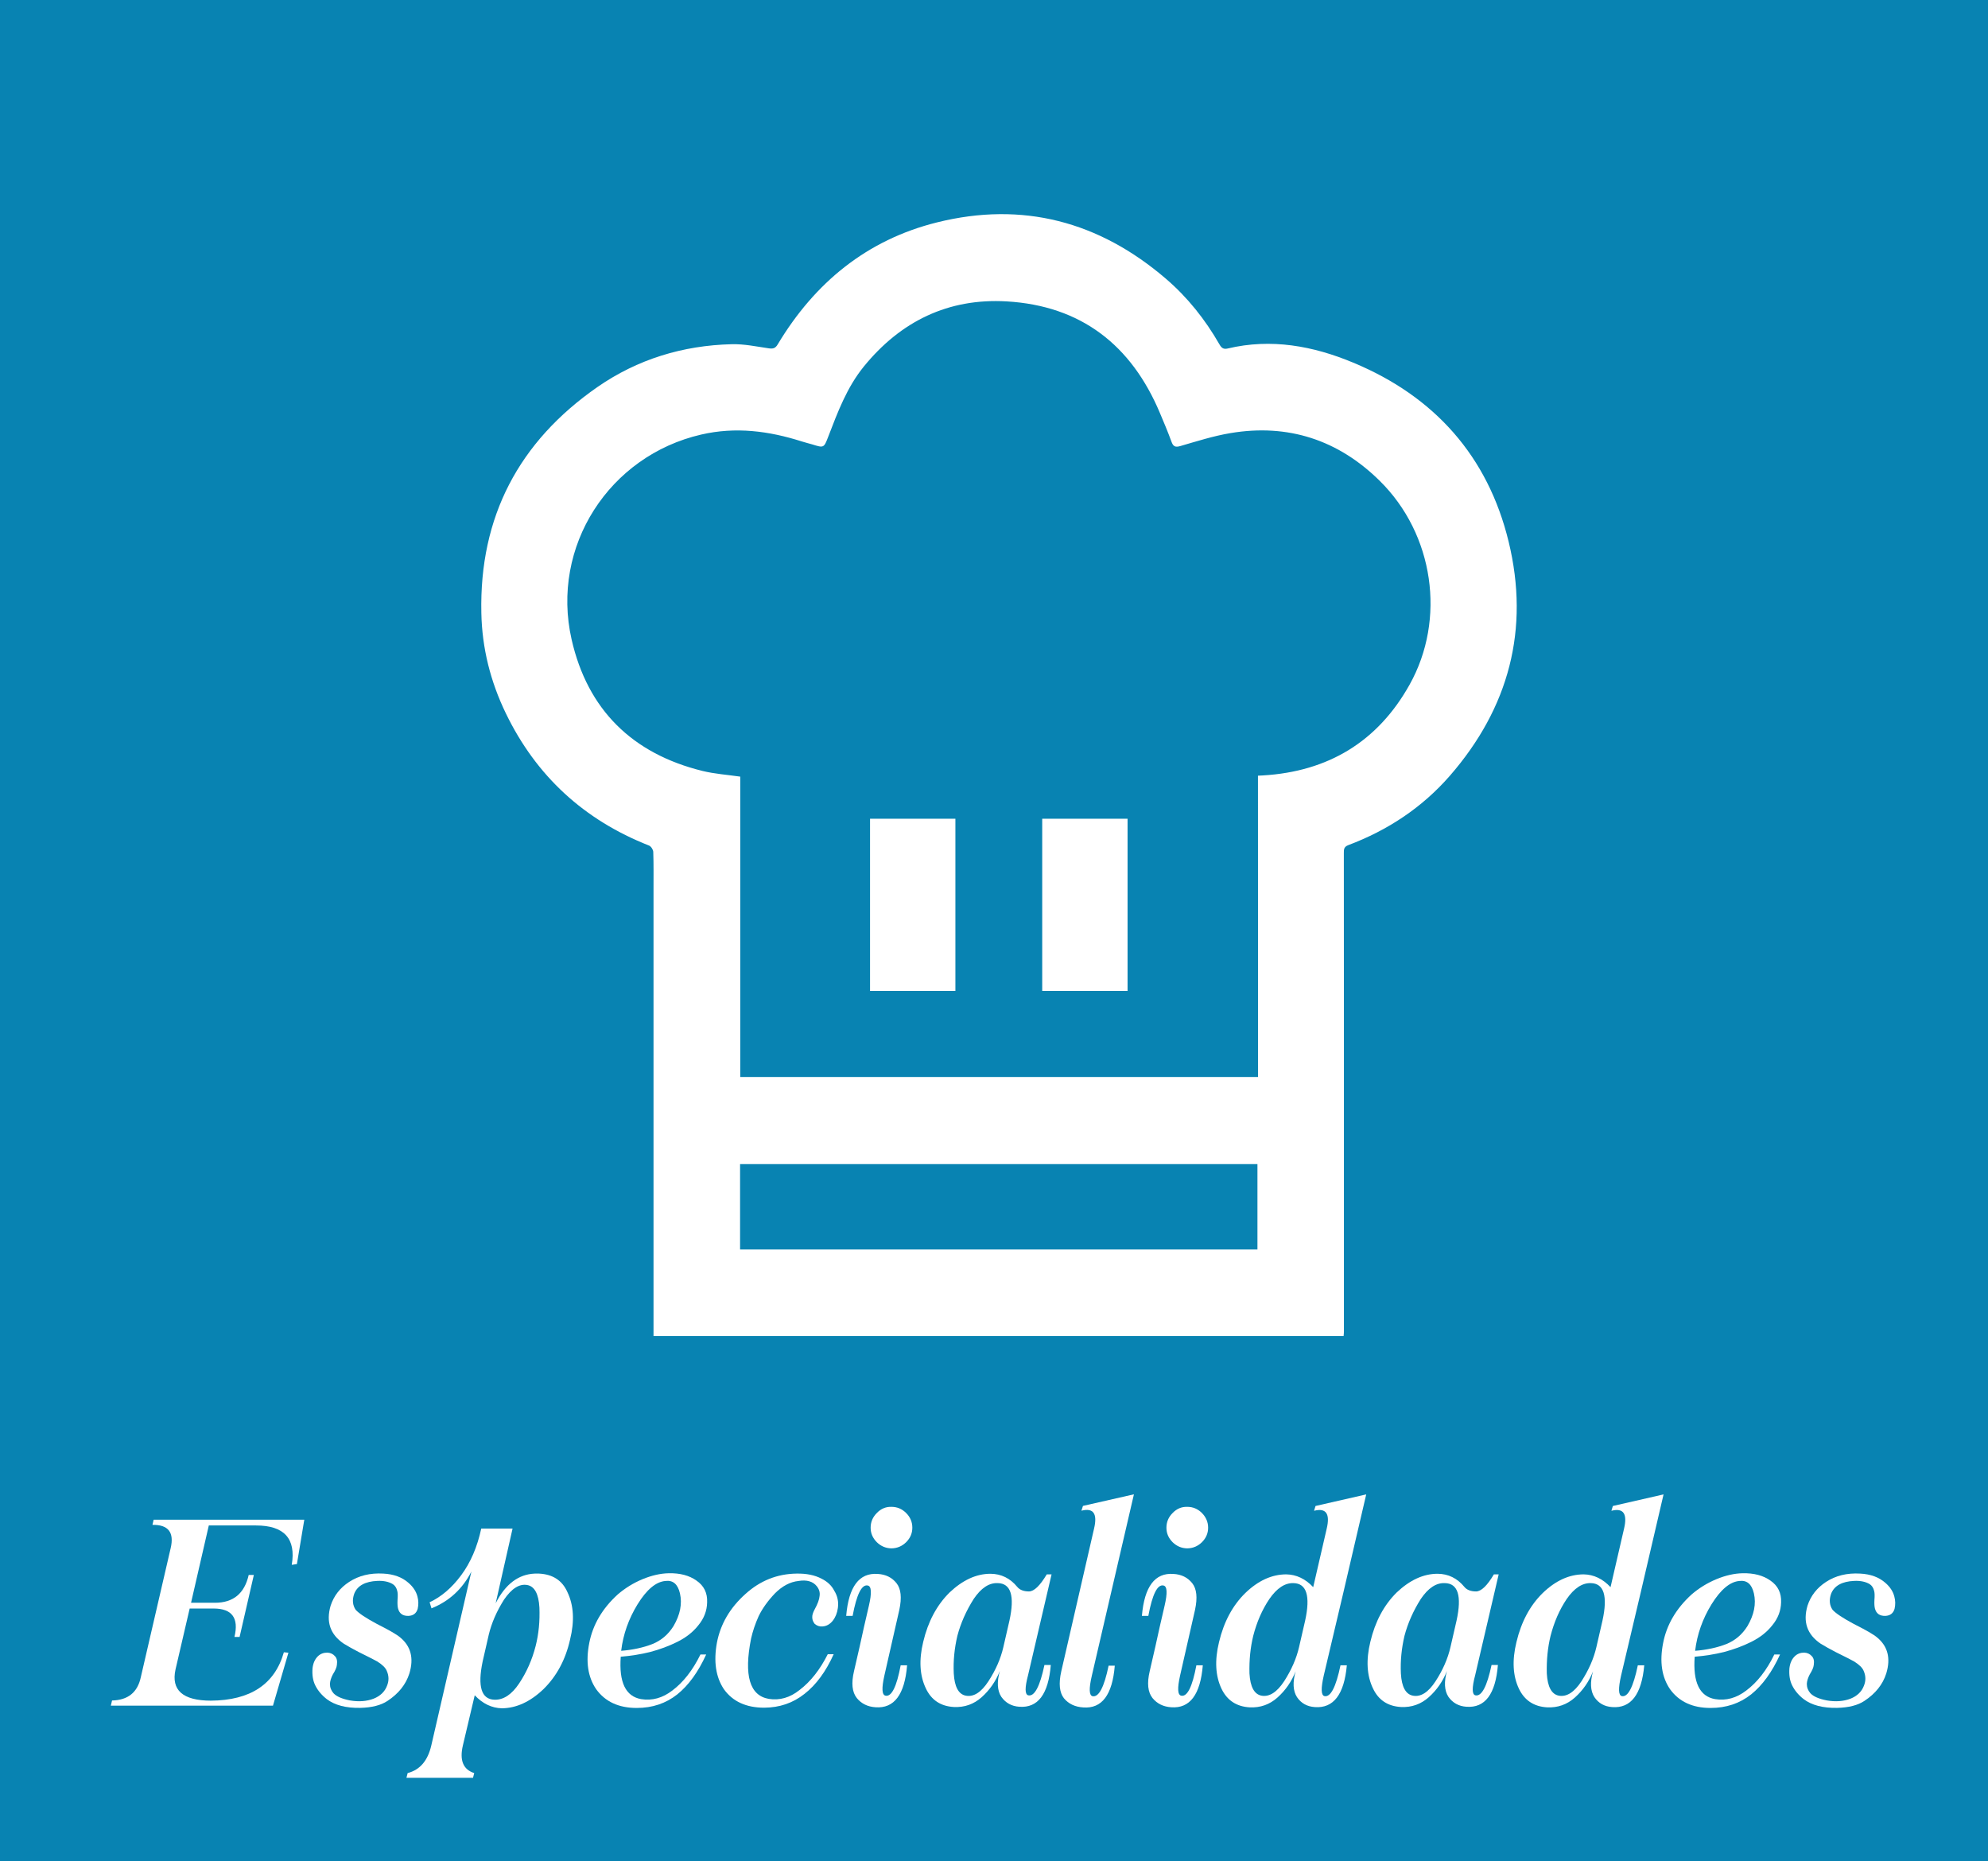 <?xml version="1.0" encoding="utf-8"?>
<!-- Generator: Adobe Illustrator 23.0.3, SVG Export Plug-In . SVG Version: 6.00 Build 0)  -->
<svg version="1.1" id="Layer_1" xmlns="http://www.w3.org/2000/svg" xmlns:xlink="http://www.w3.org/1999/xlink" x="0px" y="0px"
	 viewBox="0 0 231.74 216.93" style="enable-background:new 0 0 231.74 216.93;" xml:space="preserve">
<rect x="0" y="0" width="231.74" height="216.93" fill="#333333" stroke="none"/>
<style type="text/css">
	.st0{fill:#FFFFFF;}
	.st1{opacity:0.84;fill:#0092CA;}
	.st2{fill:none;}
	.st3{fill:#005375;}
	.st4{fill:#014655;}
</style>
<rect x="0" y="0" class="st1" width="231.74" height="216.93"/>
<g>
	<path class="st0" d="M35.47,177.14l-0.86,5.16l-0.6,0.09c0.51-3.06-0.88-4.59-4.17-4.59h-5.5l-2.07,9.01h2.79
		c2.13,0,3.44-1.08,3.93-3.24h0.6l-1.66,7.22h-0.6c0.53-2.2-0.28-3.31-2.43-3.31h-2.79l-1.65,7.1c-0.53,2.41,0.84,3.63,4.11,3.64
		c4.62-0.03,7.46-1.91,8.52-5.64l0.53,0.05l-1.8,6.17h-18.9l0.14-0.6c1.85-0.04,2.97-0.94,3.35-2.7l3.48-15.04
		c0.44-1.85-0.27-2.76-2.12-2.73l0.14-0.6H35.47z"/>
	<path class="st0" d="M47.63,184.5c0.53,0.46,0.88,0.99,1.03,1.58c0.13,0.47,0.14,0.95,0.03,1.43c-0.15,0.52-0.5,0.8-1.07,0.83
		c-0.66,0.02-1.07-0.27-1.22-0.86c-0.06-0.22-0.08-0.55-0.06-0.99c0.04-0.48,0.03-0.83-0.03-1.05c-0.09-0.38-0.27-0.64-0.52-0.8
		c-0.46-0.28-1.06-0.41-1.79-0.38c-1.43,0.06-2.34,0.56-2.71,1.5c-0.25,0.71-0.19,1.33,0.17,1.87c0.37,0.41,1.19,0.96,2.48,1.65
		c1.43,0.72,2.33,1.24,2.71,1.57c1.25,1.03,1.61,2.43,1.07,4.2c-0.41,1.29-1.26,2.35-2.55,3.2c-0.77,0.51-1.83,0.78-3.18,0.81
		c-1.66,0.03-2.96-0.31-3.9-1.02c-0.6-0.47-1.04-1-1.33-1.58c-0.28-0.55-0.39-1.22-0.33-2.01c0.07-0.6,0.28-1.07,0.63-1.41
		c0.29-0.28,0.66-0.42,1.1-0.42c0.37,0.02,0.66,0.16,0.88,0.41c0.22,0.22,0.3,0.56,0.23,1.03c-0.03,0.29-0.19,0.66-0.47,1.1
		c-0.21,0.4-0.32,0.76-0.34,1.1c0,0.42,0.14,0.78,0.42,1.1c0.36,0.38,0.99,0.65,1.9,0.83c1.03,0.18,1.96,0.11,2.77-0.2
		c0.78-0.31,1.31-0.82,1.57-1.52c0.23-0.57,0.22-1.14-0.03-1.71c-0.14-0.36-0.5-0.72-1.1-1.1c-0.21-0.13-0.93-0.49-2.16-1.1
		c-0.66-0.34-1.25-0.67-1.77-0.99c-1.57-1.07-2.07-2.54-1.52-4.42c0.38-1.16,1.1-2.08,2.16-2.77c1.12-0.73,2.44-1.06,3.98-0.97
		C45.89,183.47,46.88,183.83,47.63,184.5z"/>
	<path class="st0" d="M59.75,178.16c-1.16,5.11-1.82,8.01-1.97,8.71c1.13-2.23,2.65-3.38,4.56-3.46h0.49
		c1.61,0.08,2.71,0.8,3.31,2.15c0.74,1.54,0.85,3.38,0.31,5.55c-0.53,2.35-1.57,4.27-3.1,5.77c-1.54,1.47-3.15,2.21-4.84,2.23
		c-1.19-0.03-2.25-0.54-3.17-1.52l-1.38,5.84c-0.41,1.74,0.03,2.82,1.32,3.23l-0.14,0.55c-1.76,0-4.34,0-7.76,0l0.14-0.55
		c1.43-0.37,2.35-1.44,2.76-3.23l4.67-20.26c-1.03,2.03-2.59,3.46-4.65,4.29l-0.22-0.71c1.36-0.63,2.59-1.68,3.68-3.15
		c1.1-1.48,1.88-3.3,2.34-5.44H59.75z M60.51,196.22c0.88-1.32,1.52-2.77,1.93-4.37c0.36-1.41,0.5-2.9,0.44-4.48
		c-0.09-1.6-0.57-2.48-1.43-2.63c-0.91-0.16-1.81,0.41-2.7,1.71c-0.85,1.35-1.44,2.7-1.77,4.06l-0.72,3.15
		c-0.61,2.93-0.14,4.41,1.39,4.45C58.69,198.14,59.65,197.51,60.51,196.22z"/>
	<path class="st0" d="M81.18,184.22c0.88,0.6,1.3,1.45,1.25,2.55c-0.02,0.97-0.36,1.86-1.02,2.66c-0.61,0.78-1.43,1.43-2.46,1.94
		c-0.98,0.49-2.04,0.88-3.17,1.18c-1.09,0.27-2.23,0.45-3.42,0.55c-0.22,2.98,0.57,4.62,2.37,4.94c1.3,0.21,2.51-0.13,3.64-1
		c1.28-0.96,2.38-2.36,3.28-4.2h0.67c-0.93,2.04-2.05,3.59-3.37,4.65c-1.34,1.06-2.91,1.58-4.73,1.58c-2.1,0-3.67-0.73-4.72-2.18
		c-0.97-1.41-1.24-3.21-0.81-5.39c0.41-2.12,1.51-4.01,3.32-5.66c0.85-0.73,1.8-1.32,2.87-1.77c1.09-0.45,2.11-0.68,3.07-0.7
		C79.27,183.34,80.35,183.63,81.18,184.22z M74.32,186.99c-1.04,1.69-1.68,3.5-1.91,5.42c1.38-0.11,2.59-0.38,3.62-0.78
		c1.03-0.41,1.86-1.11,2.48-2.1c0.78-1.33,1.03-2.6,0.75-3.82c-0.25-1.07-0.81-1.55-1.69-1.44
		C76.47,184.36,75.38,185.27,74.32,186.99z"/>
	<path class="st0" d="M95.76,184c0.69,0.34,1.19,0.81,1.49,1.41c0.38,0.61,0.52,1.27,0.42,2.01c-0.08,0.59-0.28,1.08-0.6,1.49
		c-0.33,0.41-0.73,0.63-1.19,0.66c-0.34,0.03-0.65-0.07-0.92-0.31c-0.22-0.28-0.31-0.59-0.27-0.92c0.03-0.22,0.12-0.47,0.27-0.75
		c0.36-0.65,0.55-1.18,0.58-1.58c0.06-0.41-0.05-0.78-0.33-1.13c-0.45-0.56-1.16-0.77-2.13-0.61c-0.97,0.1-1.89,0.59-2.74,1.44
		c-0.81,0.85-1.45,1.73-1.9,2.65c-0.41,0.91-0.7,1.79-0.89,2.63c-0.85,4.29-0.16,6.63,2.05,7.02c1.28,0.21,2.49-0.14,3.6-1.03
		c1.3-0.99,2.39-2.38,3.29-4.17h0.69c-0.91,2.02-2.04,3.56-3.4,4.62c-1.35,1.07-2.91,1.6-4.7,1.61c-2.1,0-3.67-0.72-4.7-2.16
		c-0.94-1.41-1.21-3.22-0.81-5.42c0.42-2.18,1.53-4.07,3.32-5.67c1.72-1.56,3.71-2.35,5.97-2.38
		C94.02,183.39,94.98,183.59,95.76,184z"/>
	<path class="st0" d="M101.29,187.14c0.34-1.47,0.3-2.25-0.13-2.34c-0.71-0.16-1.3,1.02-1.77,3.54h-0.75
		c0.29-3.42,1.52-5.05,3.68-4.89c0.92,0.05,1.65,0.41,2.18,1.07s0.64,1.7,0.33,3.13l-1.74,7.65c-0.33,1.47-0.29,2.25,0.13,2.34
		c0.71,0.15,1.3-1.03,1.77-3.54h0.75c-0.28,3.42-1.51,5.05-3.68,4.89c-0.92-0.06-1.65-0.42-2.18-1.07
		c-0.55-0.69-0.66-1.73-0.33-3.13c0.5-2.15,0.89-3.87,1.16-5.14L101.29,187.14z M106.35,178.06c0,0.65-0.24,1.21-0.72,1.69
		c-0.48,0.47-1.05,0.71-1.71,0.72c-0.66-0.01-1.23-0.25-1.71-0.72c-0.48-0.48-0.72-1.04-0.72-1.69c0-0.66,0.24-1.23,0.72-1.71
		c0.48-0.5,1.05-0.74,1.71-0.72c0.66,0,1.23,0.24,1.71,0.72C106.11,176.83,106.35,177.4,106.35,178.06z"/>
	<path class="st0" d="M118.59,184.97c0.28,0.34,0.74,0.52,1.36,0.52c0.6-0.01,1.28-0.67,2.07-1.99h0.56l-2.74,11.75
		c-0.39,1.47-0.38,2.26,0.03,2.35c0.72,0.15,1.35-1.03,1.88-3.54h0.74c-0.28,3.41-1.5,5.03-3.67,4.87c-0.9-0.06-1.6-0.45-2.1-1.16
		c-0.47-0.73-0.53-1.73-0.17-3.01c-0.47,1.19-1.17,2.21-2.12,3.06c-0.91,0.81-1.99,1.2-3.24,1.14c-1.54-0.09-2.62-0.81-3.26-2.16
		c-0.72-1.49-0.83-3.31-0.31-5.44c0.56-2.36,1.58-4.27,3.06-5.74c1.54-1.46,3.13-2.19,4.78-2.19
		C116.71,183.44,117.75,183.95,118.59,184.97z M113.5,186.37c-0.88,1.39-1.51,2.82-1.9,4.29c-0.34,1.45-0.49,2.91-0.42,4.39
		c0.09,1.57,0.56,2.43,1.41,2.59c0.91,0.17,1.79-0.39,2.63-1.68c0.85-1.31,1.43-2.63,1.74-3.98l0.71-3.09
		c0.63-2.88,0.17-4.34-1.36-4.37C115.31,184.47,114.37,185.08,113.5,186.37z"/>
	<path class="st0" d="M126.24,175.52l5.94-1.35l-4.91,21.16c-0.34,1.47-0.32,2.26,0.08,2.37c0.73,0.15,1.36-1.04,1.88-3.56h0.72
		c-0.28,3.41-1.5,5.03-3.67,4.87c-0.97-0.06-1.72-0.42-2.26-1.07c-0.52-0.67-0.63-1.71-0.31-3.13l3.82-16.63
		c0.42-1.76-0.07-2.46-1.47-2.1L126.24,175.52z"/>
	<path class="st0" d="M135.76,187.14c0.34-1.47,0.3-2.25-0.13-2.34c-0.71-0.16-1.3,1.02-1.77,3.54h-0.75
		c0.29-3.42,1.52-5.05,3.68-4.89c0.92,0.05,1.65,0.41,2.18,1.07c0.53,0.66,0.64,1.7,0.33,3.13l-1.74,7.65
		c-0.33,1.47-0.29,2.25,0.13,2.34c0.71,0.15,1.3-1.03,1.77-3.54h0.75c-0.28,3.42-1.51,5.05-3.68,4.89
		c-0.92-0.06-1.65-0.42-2.18-1.07c-0.55-0.69-0.66-1.73-0.33-3.13c0.5-2.15,0.89-3.87,1.16-5.14L135.76,187.14z M140.83,178.06
		c0,0.65-0.24,1.21-0.72,1.69c-0.48,0.47-1.05,0.71-1.71,0.72c-0.66-0.01-1.23-0.25-1.71-0.72c-0.48-0.48-0.72-1.04-0.72-1.69
		c0-0.66,0.24-1.23,0.72-1.71c0.48-0.5,1.05-0.74,1.71-0.72c0.66,0,1.23,0.24,1.71,0.72C140.58,176.83,140.83,177.4,140.83,178.06z"
		/>
	<path class="st0" d="M153.08,184.99l1.57-6.8c0.42-1.76-0.07-2.46-1.47-2.1l0.17-0.56l5.91-1.35c-1.9,8.2-3.55,15.24-4.95,21.11
		c-0.34,1.5-0.32,2.3,0.08,2.4c0.72,0.15,1.34-1.05,1.87-3.59H157c-0.31,3.41-1.56,5.03-3.73,4.87c-0.91-0.06-1.6-0.45-2.08-1.16
		c-0.47-0.73-0.52-1.73-0.16-3.01c-0.47,1.19-1.17,2.21-2.12,3.06c-0.91,0.81-1.99,1.2-3.24,1.14c-1.53-0.09-2.62-0.81-3.27-2.15
		c-0.72-1.5-0.82-3.32-0.3-5.45c0.56-2.36,1.58-4.27,3.06-5.72c1.5-1.45,3.1-2.18,4.78-2.18
		C151.12,183.52,152.17,184.02,153.08,184.99z M147.97,186.37c-0.85,1.26-1.47,2.7-1.88,4.29c-0.33,1.35-0.48,2.81-0.44,4.39
		c0.09,1.57,0.56,2.43,1.41,2.59c0.91,0.16,1.79-0.4,2.63-1.68c0.85-1.32,1.43-2.64,1.74-3.98l0.71-3.09
		c0.63-2.88,0.17-4.34-1.36-4.37C149.78,184.49,148.85,185.1,147.97,186.37z"/>
	<path class="st0" d="M170.71,184.97c0.28,0.34,0.74,0.52,1.36,0.52c0.6-0.01,1.29-0.67,2.07-1.99h0.56l-2.74,11.75
		c-0.39,1.47-0.38,2.26,0.03,2.35c0.72,0.15,1.35-1.03,1.88-3.54h0.74c-0.28,3.41-1.5,5.03-3.67,4.87c-0.9-0.06-1.6-0.45-2.1-1.16
		c-0.47-0.73-0.53-1.73-0.17-3.01c-0.47,1.19-1.17,2.21-2.12,3.06c-0.91,0.81-1.99,1.2-3.24,1.14c-1.54-0.09-2.62-0.81-3.26-2.16
		c-0.72-1.49-0.83-3.31-0.31-5.44c0.56-2.36,1.58-4.27,3.06-5.74c1.54-1.46,3.13-2.19,4.78-2.19
		C168.83,183.44,169.87,183.95,170.71,184.97z M165.62,186.37c-0.88,1.39-1.51,2.82-1.9,4.29c-0.34,1.45-0.49,2.91-0.42,4.39
		c0.09,1.57,0.56,2.43,1.41,2.59c0.91,0.17,1.79-0.39,2.63-1.68c0.85-1.31,1.43-2.63,1.74-3.98l0.71-3.09
		c0.63-2.88,0.17-4.34-1.36-4.37C167.43,184.47,166.49,185.08,165.62,186.37z"/>
	<path class="st0" d="M187.74,184.99l1.57-6.8c0.42-1.76-0.07-2.46-1.47-2.1l0.17-0.56l5.91-1.35c-1.9,8.2-3.55,15.24-4.95,21.11
		c-0.34,1.5-0.32,2.3,0.08,2.4c0.72,0.15,1.34-1.05,1.87-3.59h0.75c-0.31,3.41-1.56,5.03-3.73,4.87c-0.91-0.06-1.6-0.45-2.08-1.16
		c-0.47-0.73-0.52-1.73-0.16-3.01c-0.47,1.19-1.17,2.21-2.12,3.06c-0.91,0.81-1.99,1.2-3.24,1.14c-1.53-0.09-2.62-0.81-3.27-2.15
		c-0.72-1.5-0.82-3.32-0.3-5.45c0.56-2.36,1.58-4.27,3.06-5.72c1.5-1.45,3.1-2.18,4.78-2.18
		C185.78,183.52,186.83,184.02,187.74,184.99z M182.63,186.37c-0.85,1.26-1.47,2.7-1.88,4.29c-0.33,1.35-0.48,2.81-0.44,4.39
		c0.09,1.57,0.56,2.43,1.41,2.59c0.91,0.16,1.79-0.4,2.63-1.68c0.85-1.32,1.43-2.64,1.74-3.98l0.71-3.09
		c0.63-2.88,0.17-4.34-1.36-4.37C184.45,184.49,183.51,185.1,182.63,186.37z"/>
	<path class="st0" d="M206.37,184.22c0.88,0.6,1.3,1.45,1.25,2.55c-0.02,0.97-0.36,1.86-1.02,2.66c-0.61,0.78-1.43,1.43-2.46,1.94
		c-0.98,0.49-2.04,0.88-3.17,1.18c-1.09,0.27-2.23,0.45-3.42,0.55c-0.22,2.98,0.57,4.62,2.37,4.94c1.3,0.21,2.51-0.13,3.64-1
		c1.28-0.96,2.38-2.36,3.27-4.2h0.67c-0.93,2.04-2.05,3.59-3.37,4.65c-1.34,1.06-2.91,1.58-4.73,1.58c-2.1,0-3.67-0.73-4.72-2.18
		c-0.97-1.41-1.24-3.21-0.81-5.39c0.41-2.12,1.51-4.01,3.32-5.66c0.85-0.73,1.8-1.32,2.87-1.77c1.09-0.45,2.11-0.68,3.07-0.7
		C204.46,183.34,205.54,183.63,206.37,184.22z M199.51,186.99c-1.04,1.69-1.68,3.5-1.91,5.42c1.38-0.11,2.59-0.38,3.62-0.78
		c1.03-0.41,1.86-1.11,2.48-2.1c0.78-1.33,1.03-2.6,0.75-3.82c-0.25-1.07-0.81-1.55-1.69-1.44
		C201.66,184.36,200.58,185.27,199.51,186.99z"/>
	<path class="st0" d="M219.79,184.5c0.53,0.46,0.88,0.99,1.03,1.58c0.13,0.47,0.14,0.95,0.03,1.43c-0.15,0.52-0.5,0.8-1.07,0.83
		c-0.66,0.02-1.07-0.27-1.22-0.86c-0.06-0.22-0.08-0.55-0.06-0.99c0.04-0.48,0.03-0.83-0.03-1.05c-0.09-0.38-0.27-0.64-0.52-0.8
		c-0.46-0.28-1.06-0.41-1.79-0.38c-1.43,0.06-2.34,0.56-2.71,1.5c-0.25,0.71-0.19,1.33,0.17,1.87c0.37,0.41,1.19,0.96,2.48,1.65
		c1.43,0.72,2.33,1.24,2.71,1.57c1.25,1.03,1.61,2.43,1.07,4.2c-0.41,1.29-1.26,2.35-2.55,3.2c-0.77,0.51-1.83,0.78-3.18,0.81
		c-1.66,0.03-2.96-0.31-3.9-1.02c-0.6-0.47-1.04-1-1.33-1.58c-0.28-0.55-0.39-1.22-0.33-2.01c0.07-0.6,0.28-1.07,0.63-1.41
		c0.29-0.28,0.66-0.42,1.1-0.42c0.37,0.02,0.66,0.16,0.88,0.41c0.22,0.22,0.3,0.56,0.23,1.03c-0.03,0.29-0.19,0.66-0.47,1.1
		c-0.21,0.4-0.32,0.76-0.34,1.1c0,0.42,0.14,0.78,0.42,1.1c0.36,0.38,0.99,0.65,1.9,0.83c1.03,0.18,1.96,0.11,2.77-0.2
		c0.78-0.31,1.31-0.82,1.57-1.52c0.23-0.57,0.22-1.14-0.03-1.71c-0.14-0.36-0.5-0.72-1.1-1.1c-0.21-0.13-0.93-0.49-2.16-1.1
		c-0.66-0.34-1.25-0.67-1.77-0.99c-1.57-1.07-2.07-2.54-1.52-4.42c0.38-1.16,1.1-2.08,2.16-2.77c1.12-0.73,2.44-1.06,3.98-0.97
		C218.05,183.47,219.04,183.83,219.79,184.5z"/>
</g>
<g>
	<path class="st2" d="M156.62,155.73c0.02-0.24,0.05-0.41,0.05-0.59c0-10.85,0-21.7,0-32.54c0-7.72,0-15.44-0.01-23.16
		c0-0.43-0.01-0.74,0.53-0.95c4.59-1.73,8.59-4.37,11.82-8.07c6.91-7.92,9.34-17.1,6.86-27.3c-2.42-9.97-8.65-16.93-18.11-20.86
		c-4.67-1.94-9.57-2.85-14.64-1.65c-0.51,0.12-0.73-0.08-0.97-0.5c-1.66-2.89-3.71-5.47-6.24-7.64c-7.78-6.67-16.71-9.04-26.67-6.56
		c-8.16,2.03-14.25,7.02-18.56,14.2c-0.29,0.48-0.55,0.55-1.05,0.48c-1.44-0.21-2.89-0.51-4.33-0.48c-5.69,0.14-10.98,1.75-15.66,5
		c-9.14,6.36-13.76,15.11-13.52,26.32c0.09,4.1,1.07,8,2.85,11.69c3.54,7.32,9.12,12.44,16.69,15.42c0.23,0.09,0.49,0.48,0.5,0.74
		c0.05,1.43,0.03,2.86,0.03,4.29c0,17.05,0,34.09,0,51.14c0,0.32,0,0.64,0,1.01C103.03,155.73,129.78,155.73,156.62,155.73z"/>
	<path class="st0" d="M156.62,155.73c-26.85,0-53.6,0-80.44,0c0-0.37,0-0.69,0-1.01c0-17.05,0-34.09,0-51.14
		c0-1.43,0.02-2.86-0.03-4.29c-0.01-0.26-0.26-0.65-0.5-0.74c-7.57-2.98-13.15-8.1-16.69-15.42c-1.78-3.68-2.77-7.58-2.85-11.69
		c-0.24-11.21,4.38-19.96,13.52-26.32c4.68-3.25,9.97-4.86,15.66-5c1.44-0.04,2.89,0.27,4.33,0.48c0.51,0.07,0.77,0,1.05-0.48
		c4.31-7.18,10.39-12.17,18.56-14.2c9.97-2.48,18.89-0.11,26.67,6.56c2.53,2.17,4.58,4.75,6.24,7.64c0.24,0.42,0.46,0.62,0.97,0.5
		c5.07-1.21,9.97-0.3,14.64,1.65c9.46,3.93,15.69,10.9,18.11,20.86c2.48,10.2,0.04,19.38-6.86,27.3c-3.23,3.7-7.23,6.34-11.82,8.07
		c-0.54,0.2-0.53,0.52-0.53,0.95c0.01,7.72,0.01,15.44,0.01,23.16c0,10.85,0,21.7,0,32.54C156.67,155.32,156.64,155.5,156.62,155.73
		z M146.64,90.41c0.23-0.01,0.4-0.02,0.58-0.03c7.59-0.45,13.37-3.92,17.09-10.57c4.27-7.63,2.85-17.54-3.49-23.78
		c-4.81-4.74-10.66-6.68-17.38-5.55c-1.98,0.33-3.92,0.95-5.85,1.51c-0.62,0.18-0.84,0.03-1.04-0.53c-0.41-1.12-0.87-2.21-1.33-3.3
		c-3.33-7.94-9.2-12.52-17.86-13.03c-6.82-0.4-12.38,2.32-16.68,7.61c-1.96,2.42-3.03,5.29-4.13,8.15
		c-0.51,1.33-0.52,1.33-1.86,0.91c-0.4-0.12-0.8-0.21-1.2-0.34c-3.85-1.23-7.73-1.74-11.75-0.81
		c-10.72,2.47-17.57,13.02-15.11,23.88c1.86,8.19,7.08,13.32,15.27,15.33c1.39,0.34,2.85,0.44,4.39,0.66c0,11.66,0,23.35,0,35.01
		c20.17,0,40.23,0,60.36,0C146.64,113.79,146.64,102.13,146.64,90.41z M86.27,145.63c20.12,0,40.19,0,60.31,0c0-3.34,0-6.63,0-9.95
		c-20.13,0-40.19,0-60.31,0C86.27,139,86.27,142.26,86.27,145.63z"/>
	<path class="st0" d="M101.42,95.43c3.36,0,6.62,0,9.95,0c0,6.7,0,13.35,0,20.07c-3.31,0-6.6,0-9.95,0
		C101.42,108.81,101.42,102.16,101.42,95.43z"/>
	<path class="st0" d="M121.49,95.43c3.36,0,6.62,0,9.95,0c0,6.7,0,13.36,0,20.07c-3.3,0-6.6,0-9.95,0
		C121.49,108.81,121.49,102.16,121.49,95.43z"/>
</g>
</svg>
